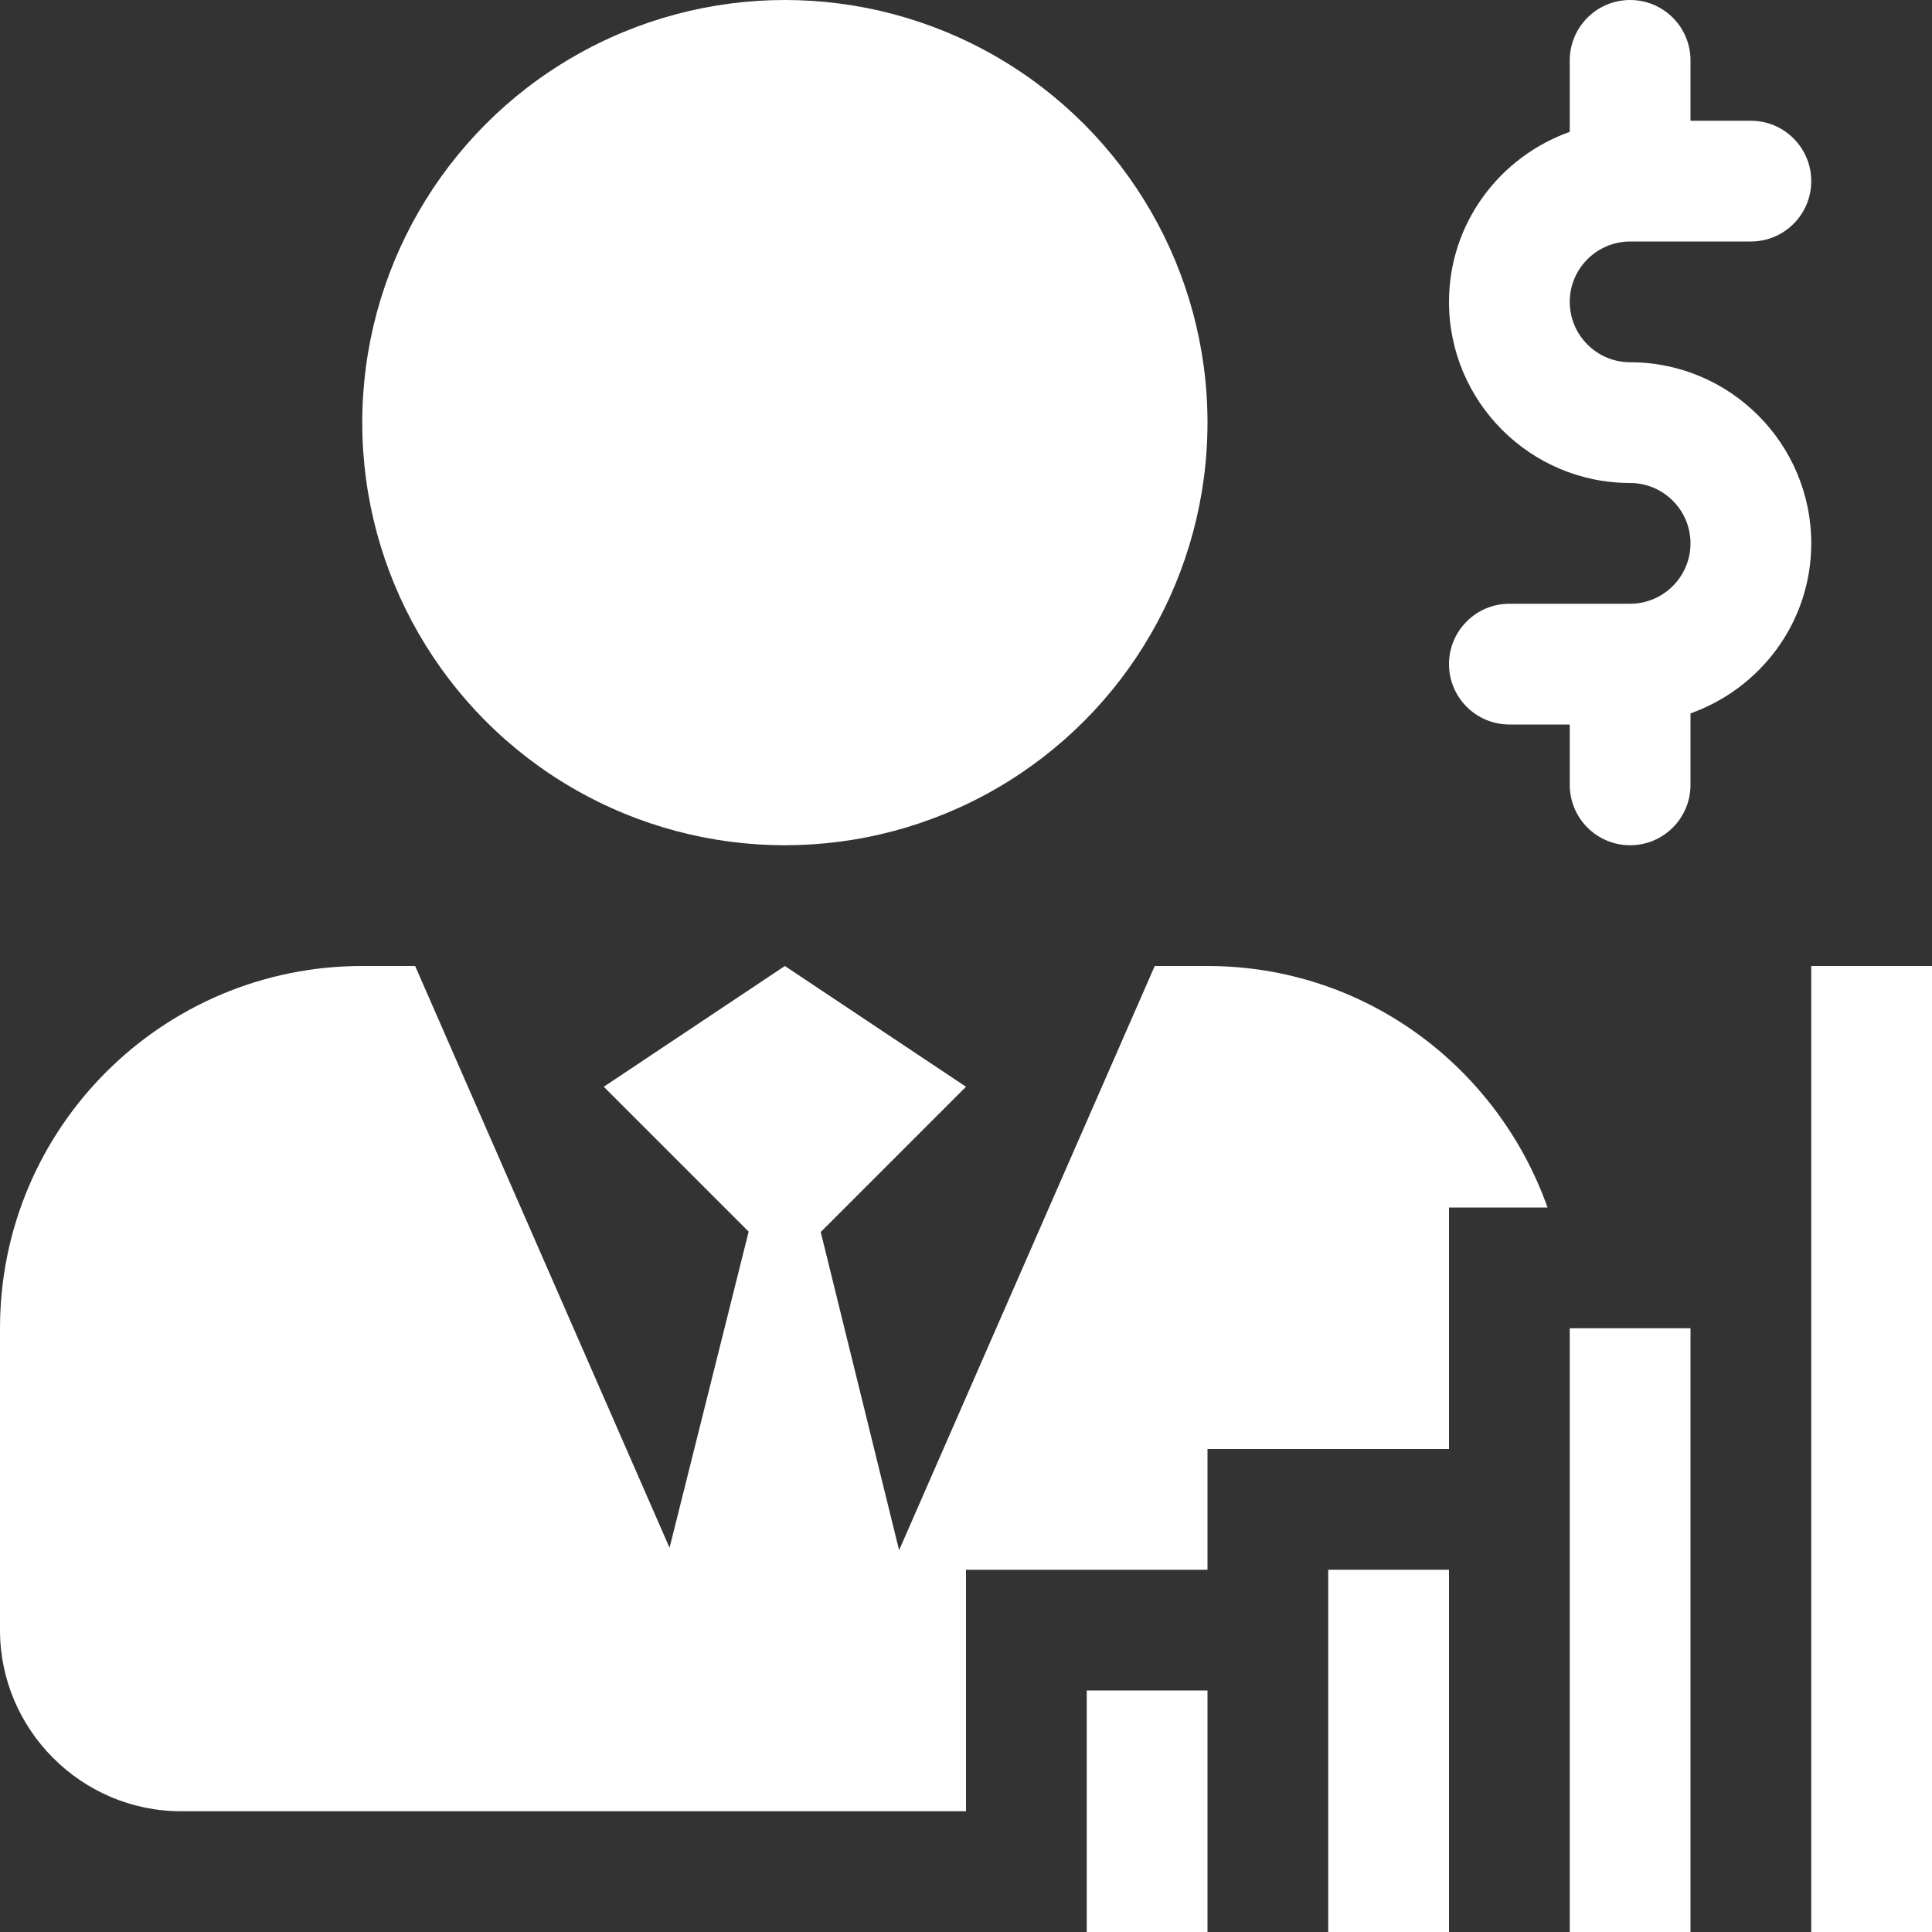 <svg height='100px' width='100px'  fill="#FFFFFF" xmlns="http://www.w3.org/2000/svg" xmlns:xlink="http://www.w3.org/1999/xlink" version="1.1" x="0px" y="0px" viewBox="0 0 16 16" style="enable-background:new 0 0 16 16;" xml:space="preserve"><rect x="0" y="0" width="16" height="16" fill="#333333" stroke="none"/><g><circle cx="6.5" cy="3.5" r="3.5"></circle><path d="M10,8H9.563l-2.117,4.838l-0.649-2.635L8,9L6.5,8L5,9l1.2,1.2l-0.655,2.618L3.438,8H3c-1.657,0-3,1.343-3,3v2.5   C0,14.325,0.675,15,1.5,15h6.479H8v-2h2v-1h2v-2h0.816C12.403,8.837,11.305,8,10,8z"></path><rect x="15" y="8" width="1" height="8"></rect><rect x="13" y="11" width="1" height="5"></rect><rect x="11" y="13" width="1" height="3"></rect><rect x="9" y="14" width="1" height="2"></rect><path d="M13.5,3C13.225,3,13,2.776,13,2.5S13.225,2,13.5,2h1C14.776,2,15,1.776,15,1.5S14.776,1,14.5,1H14V0.5   C14,0.224,13.776,0,13.5,0S13,0.224,13,0.5v0.592c-0.581,0.207-1,0.757-1,1.408C12,3.327,12.673,4,13.5,4C13.775,4,14,4.224,14,4.5   S13.775,5,13.5,5h-1C12.224,5,12,5.224,12,5.5S12.224,6,12.5,6H13v0.5C13,6.776,13.224,7,13.5,7S14,6.776,14,6.5V5.908   c0.581-0.207,1-0.757,1-1.408C15,3.673,14.327,3,13.5,3z"></path></g></svg>